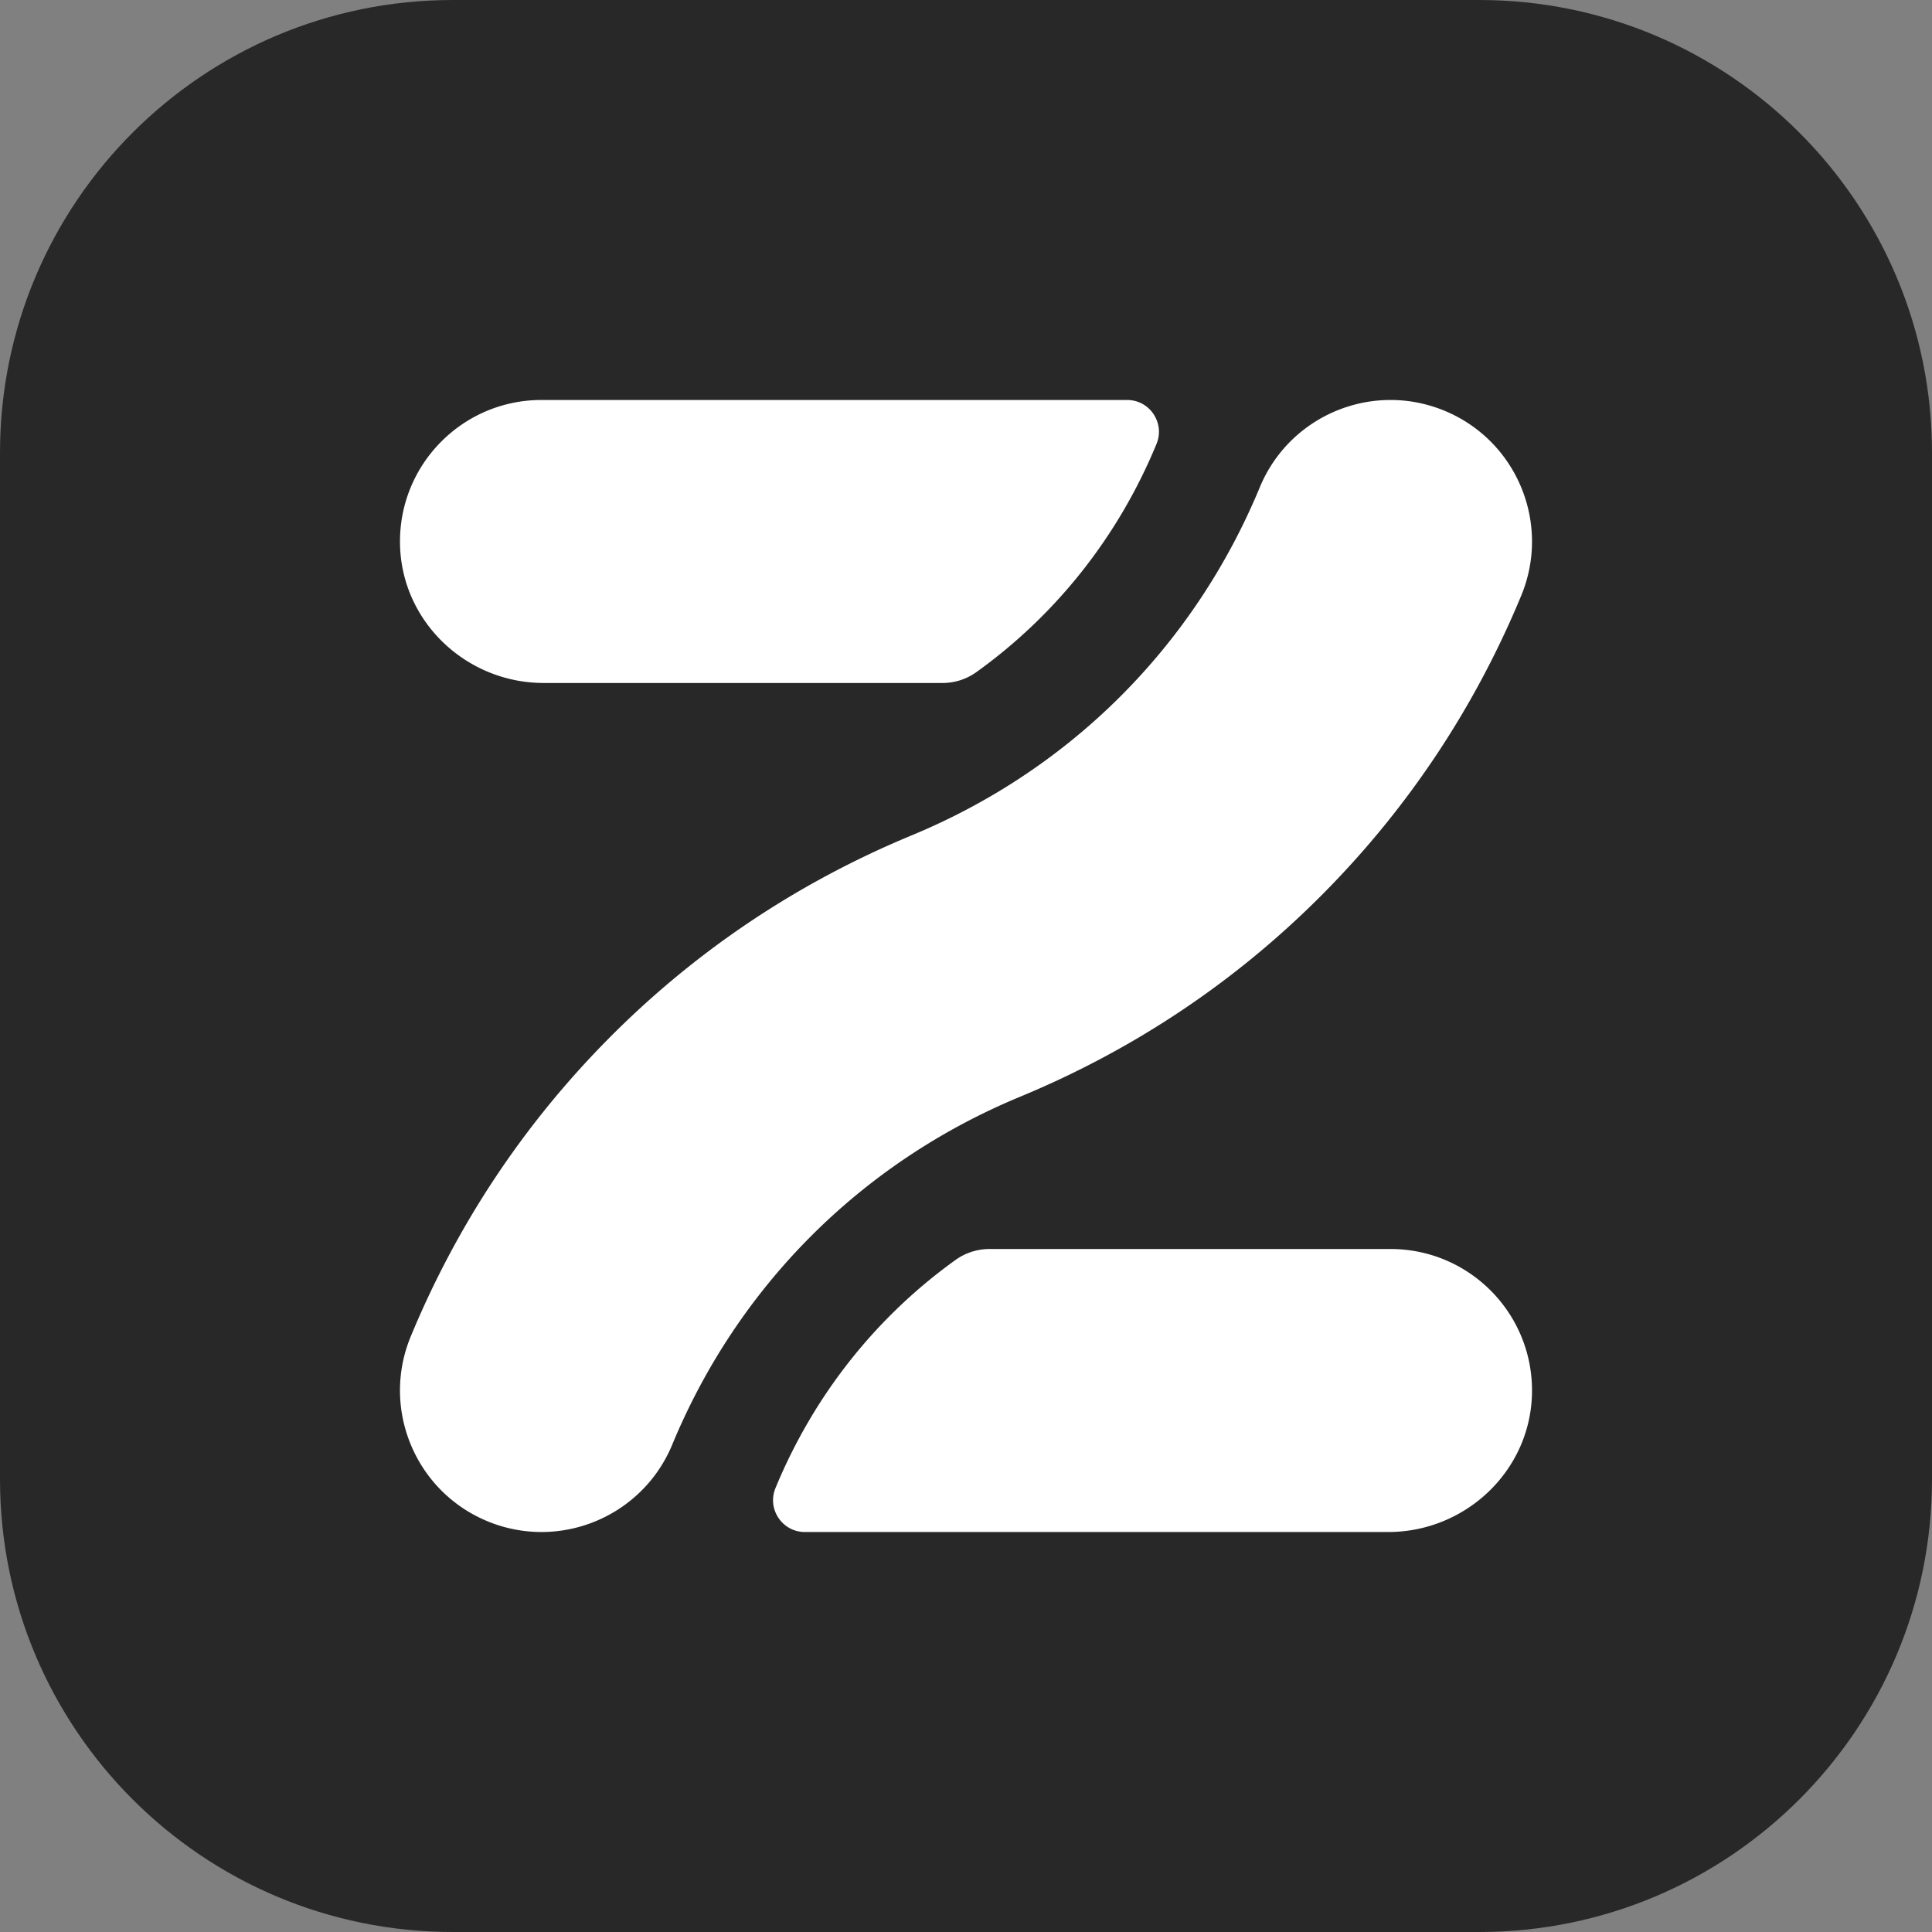 <svg xmlns="http://www.w3.org/2000/svg" width="256" height="256" fill="none"><rect width="100%" height="100%" fill="#808080" stroke="none"/><path fill="#282828" d="M196 0H60C26.863 0 0 26.863 0 60v136c0 33.137 26.863 60 60 60h136c33.137 0 60-26.863 60-60V60c0-33.137-26.863-60-60-60"/><path fill="#fff" d="M202.997 184.57c-.171 10.281-8.773 18.43-19.056 18.43h-77.288c-3.006 0-5.046-3.056-3.894-5.832l.026-.063c5.082-12.27 13.329-22.625 23.859-30.178a7.7 7.7 0 0 1 4.503-1.427h53.103c10.462 0 18.923 8.568 18.747 19.07M149.347 53c3.006 0 5.046 3.055 3.894 5.831l-.026.063c-5.082 12.271-13.329 22.625-23.859 30.179a7.7 7.7 0 0 1-4.502 1.427H72.059c-10.283 0-18.885-8.15-19.056-18.43C52.828 61.568 61.288 53 71.75 53zm-77.6 150a18.7 18.7 0 0 1-7.168-1.432c-9.566-3.963-14.11-14.93-10.147-24.497 6.094-14.712 14.83-27.902 25.964-39.203 11.534-11.707 25.136-20.855 40.429-27.189 21.021-8.708 37.393-25.08 46.1-46.1 3.962-9.567 14.93-14.11 24.496-10.147 9.567 3.962 14.11 14.93 10.147 24.496-6.094 14.713-14.829 27.903-25.963 39.203-11.534 11.708-25.136 20.855-40.43 27.19-21.021 8.708-37.393 25.079-46.1 46.1C86.086 198.64 79.104 203 71.748 203"/></svg>